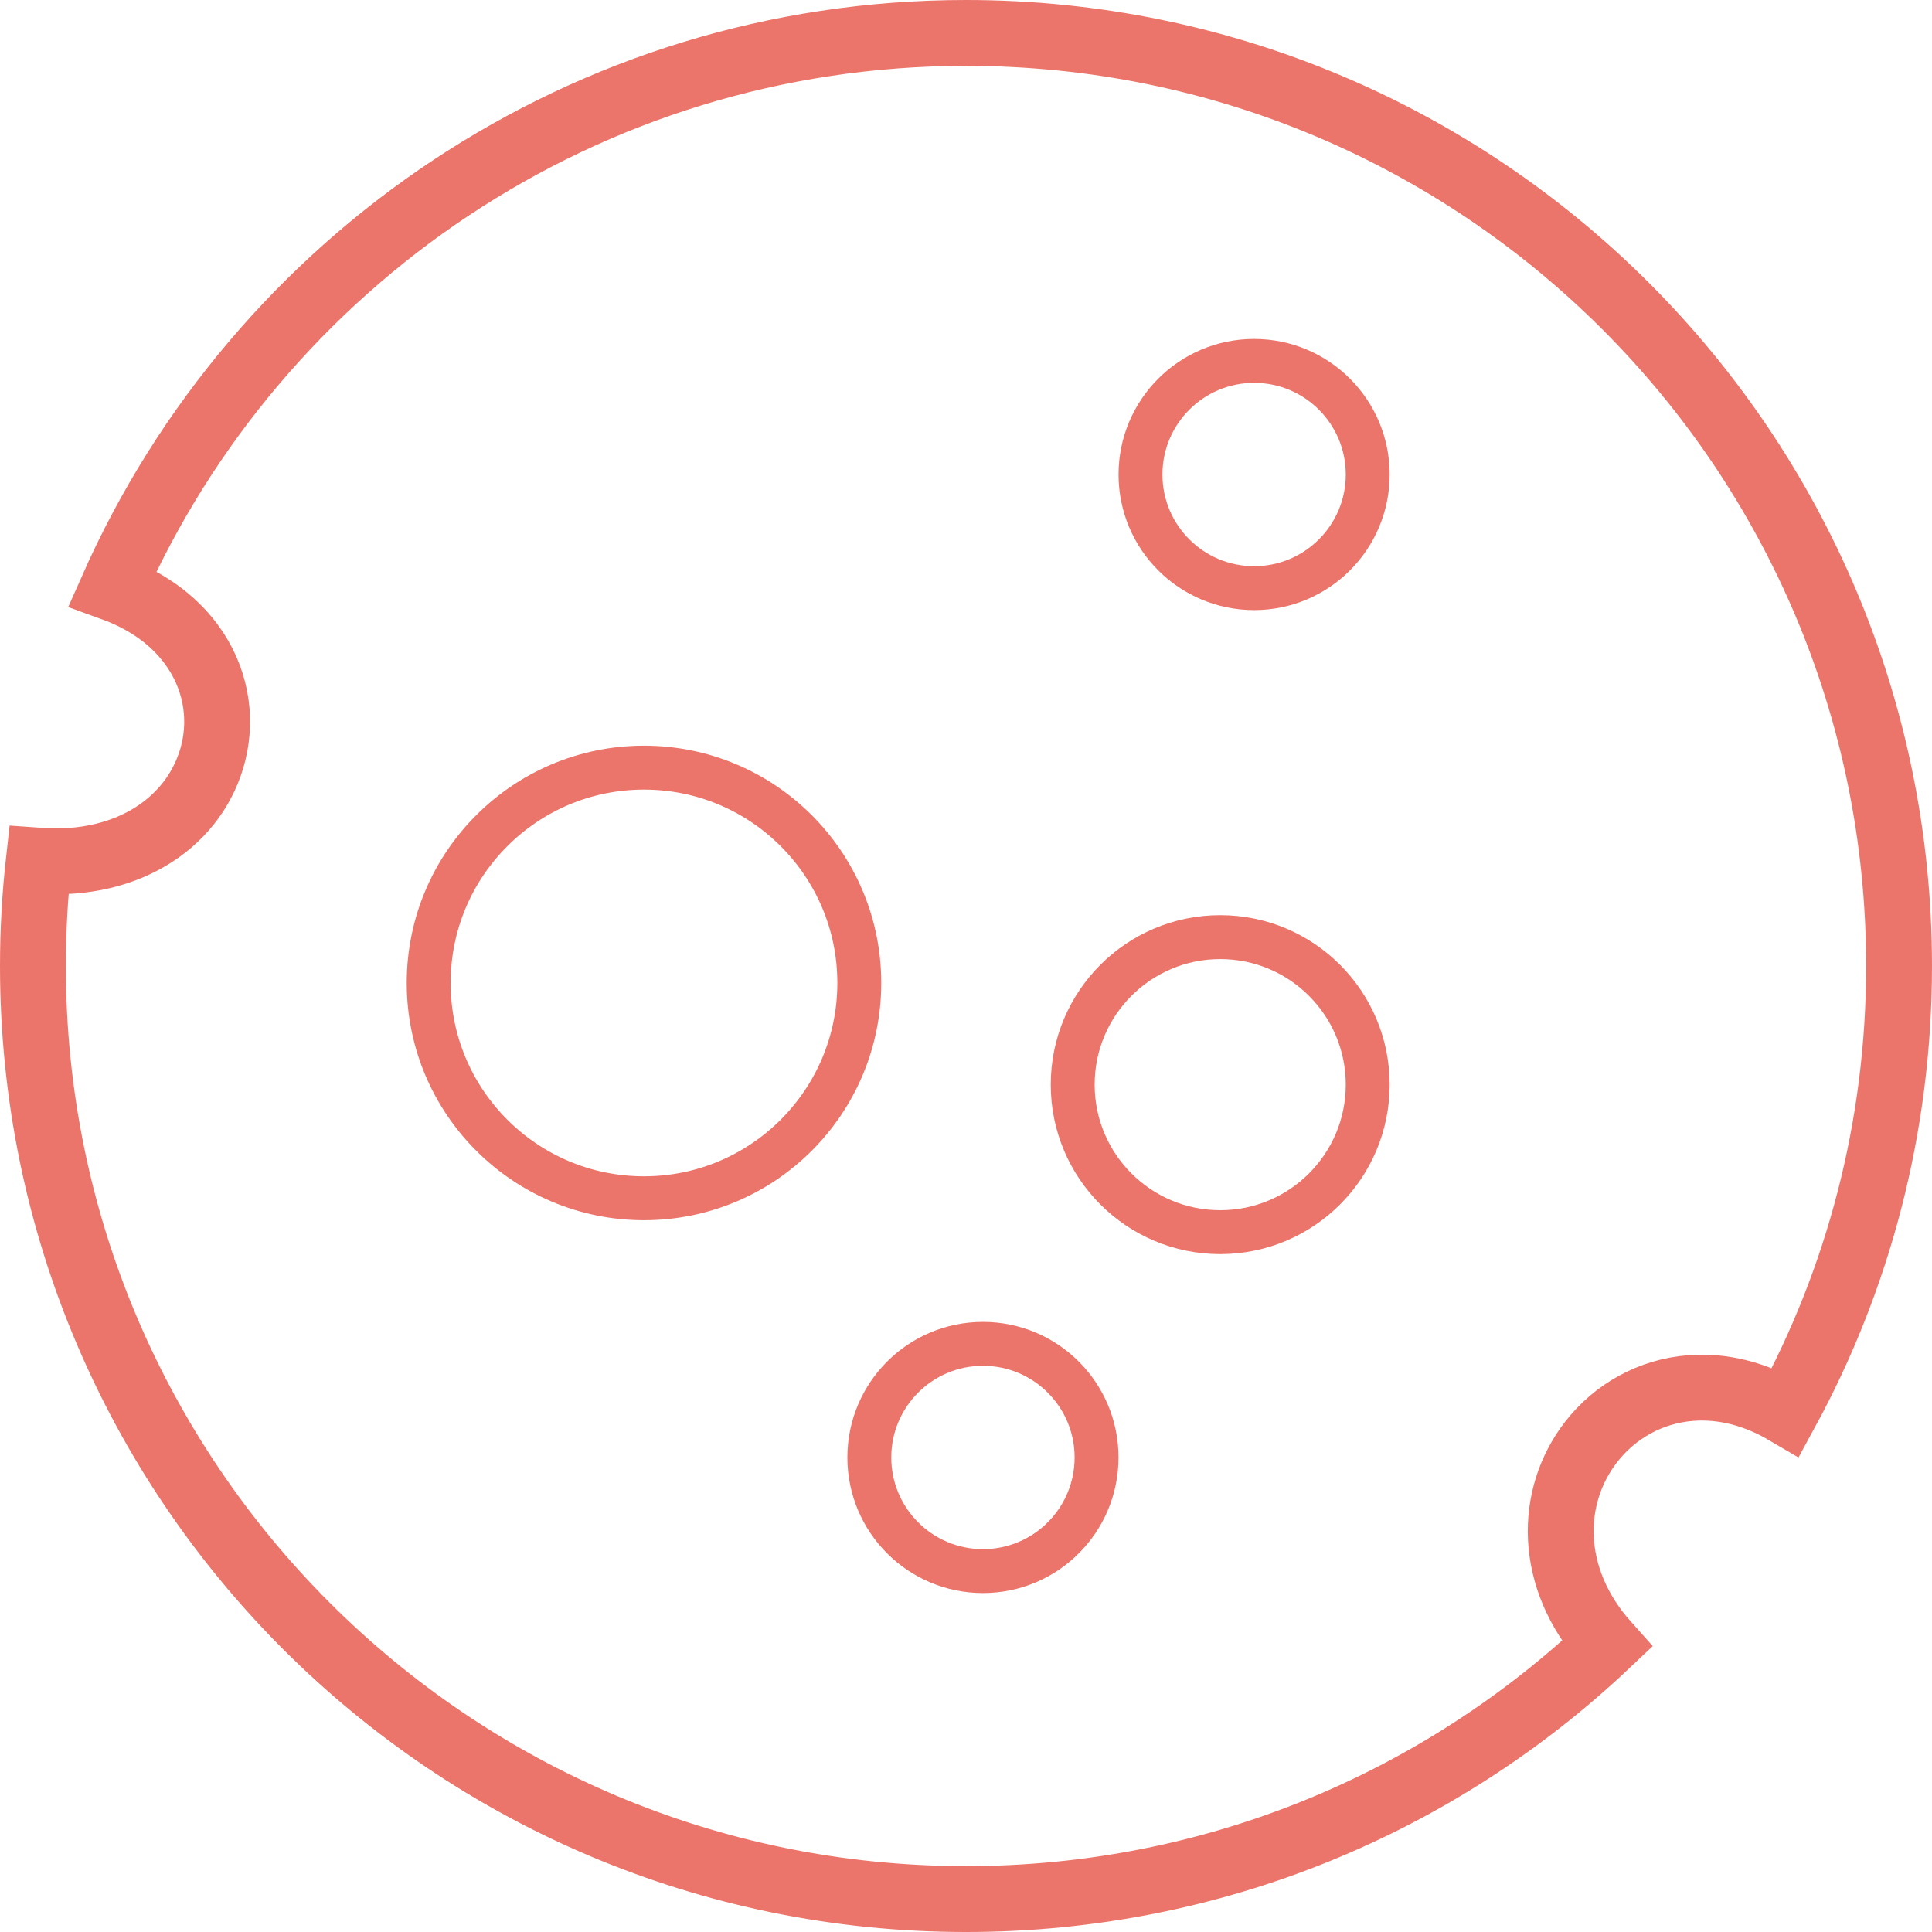 <svg width="88" height="88" viewBox="0 0 88 88" fill="none" xmlns="http://www.w3.org/2000/svg">
<path d="M44 86.5C20.528 86.5 1.5 67.472 1.5 44C1.5 42.378 1.591 40.779 1.767 39.205C5.937 39.508 8.955 37.343 9.716 34.288C10.131 32.623 9.811 30.819 8.698 29.325C7.879 28.224 6.675 27.348 5.129 26.788C11.737 11.889 26.657 1.5 44 1.5C67.472 1.5 86.5 20.528 86.5 44C86.5 51.358 84.631 58.276 81.343 64.309C79.912 63.468 78.44 63.118 77.034 63.222C75.159 63.361 73.547 64.3 72.48 65.671C70.546 68.159 70.49 71.876 73.189 74.891C65.574 82.089 55.303 86.5 44 86.5Z" stroke="#EC756B" stroke-width="3"/>
<circle cx="29.333" cy="44.772" r="9.807" stroke="#EC756B" stroke-width="2"/>
<circle cx="55.579" cy="49.404" r="6.719" stroke="#EC756B" stroke-width="2"/>
<circle cx="57.123" cy="21.614" r="5.175" stroke="#EC756B" stroke-width="2"/>
<circle cx="44.772" cy="66.386" r="5.175" stroke="#EC756B" stroke-width="2"/>
</svg>
